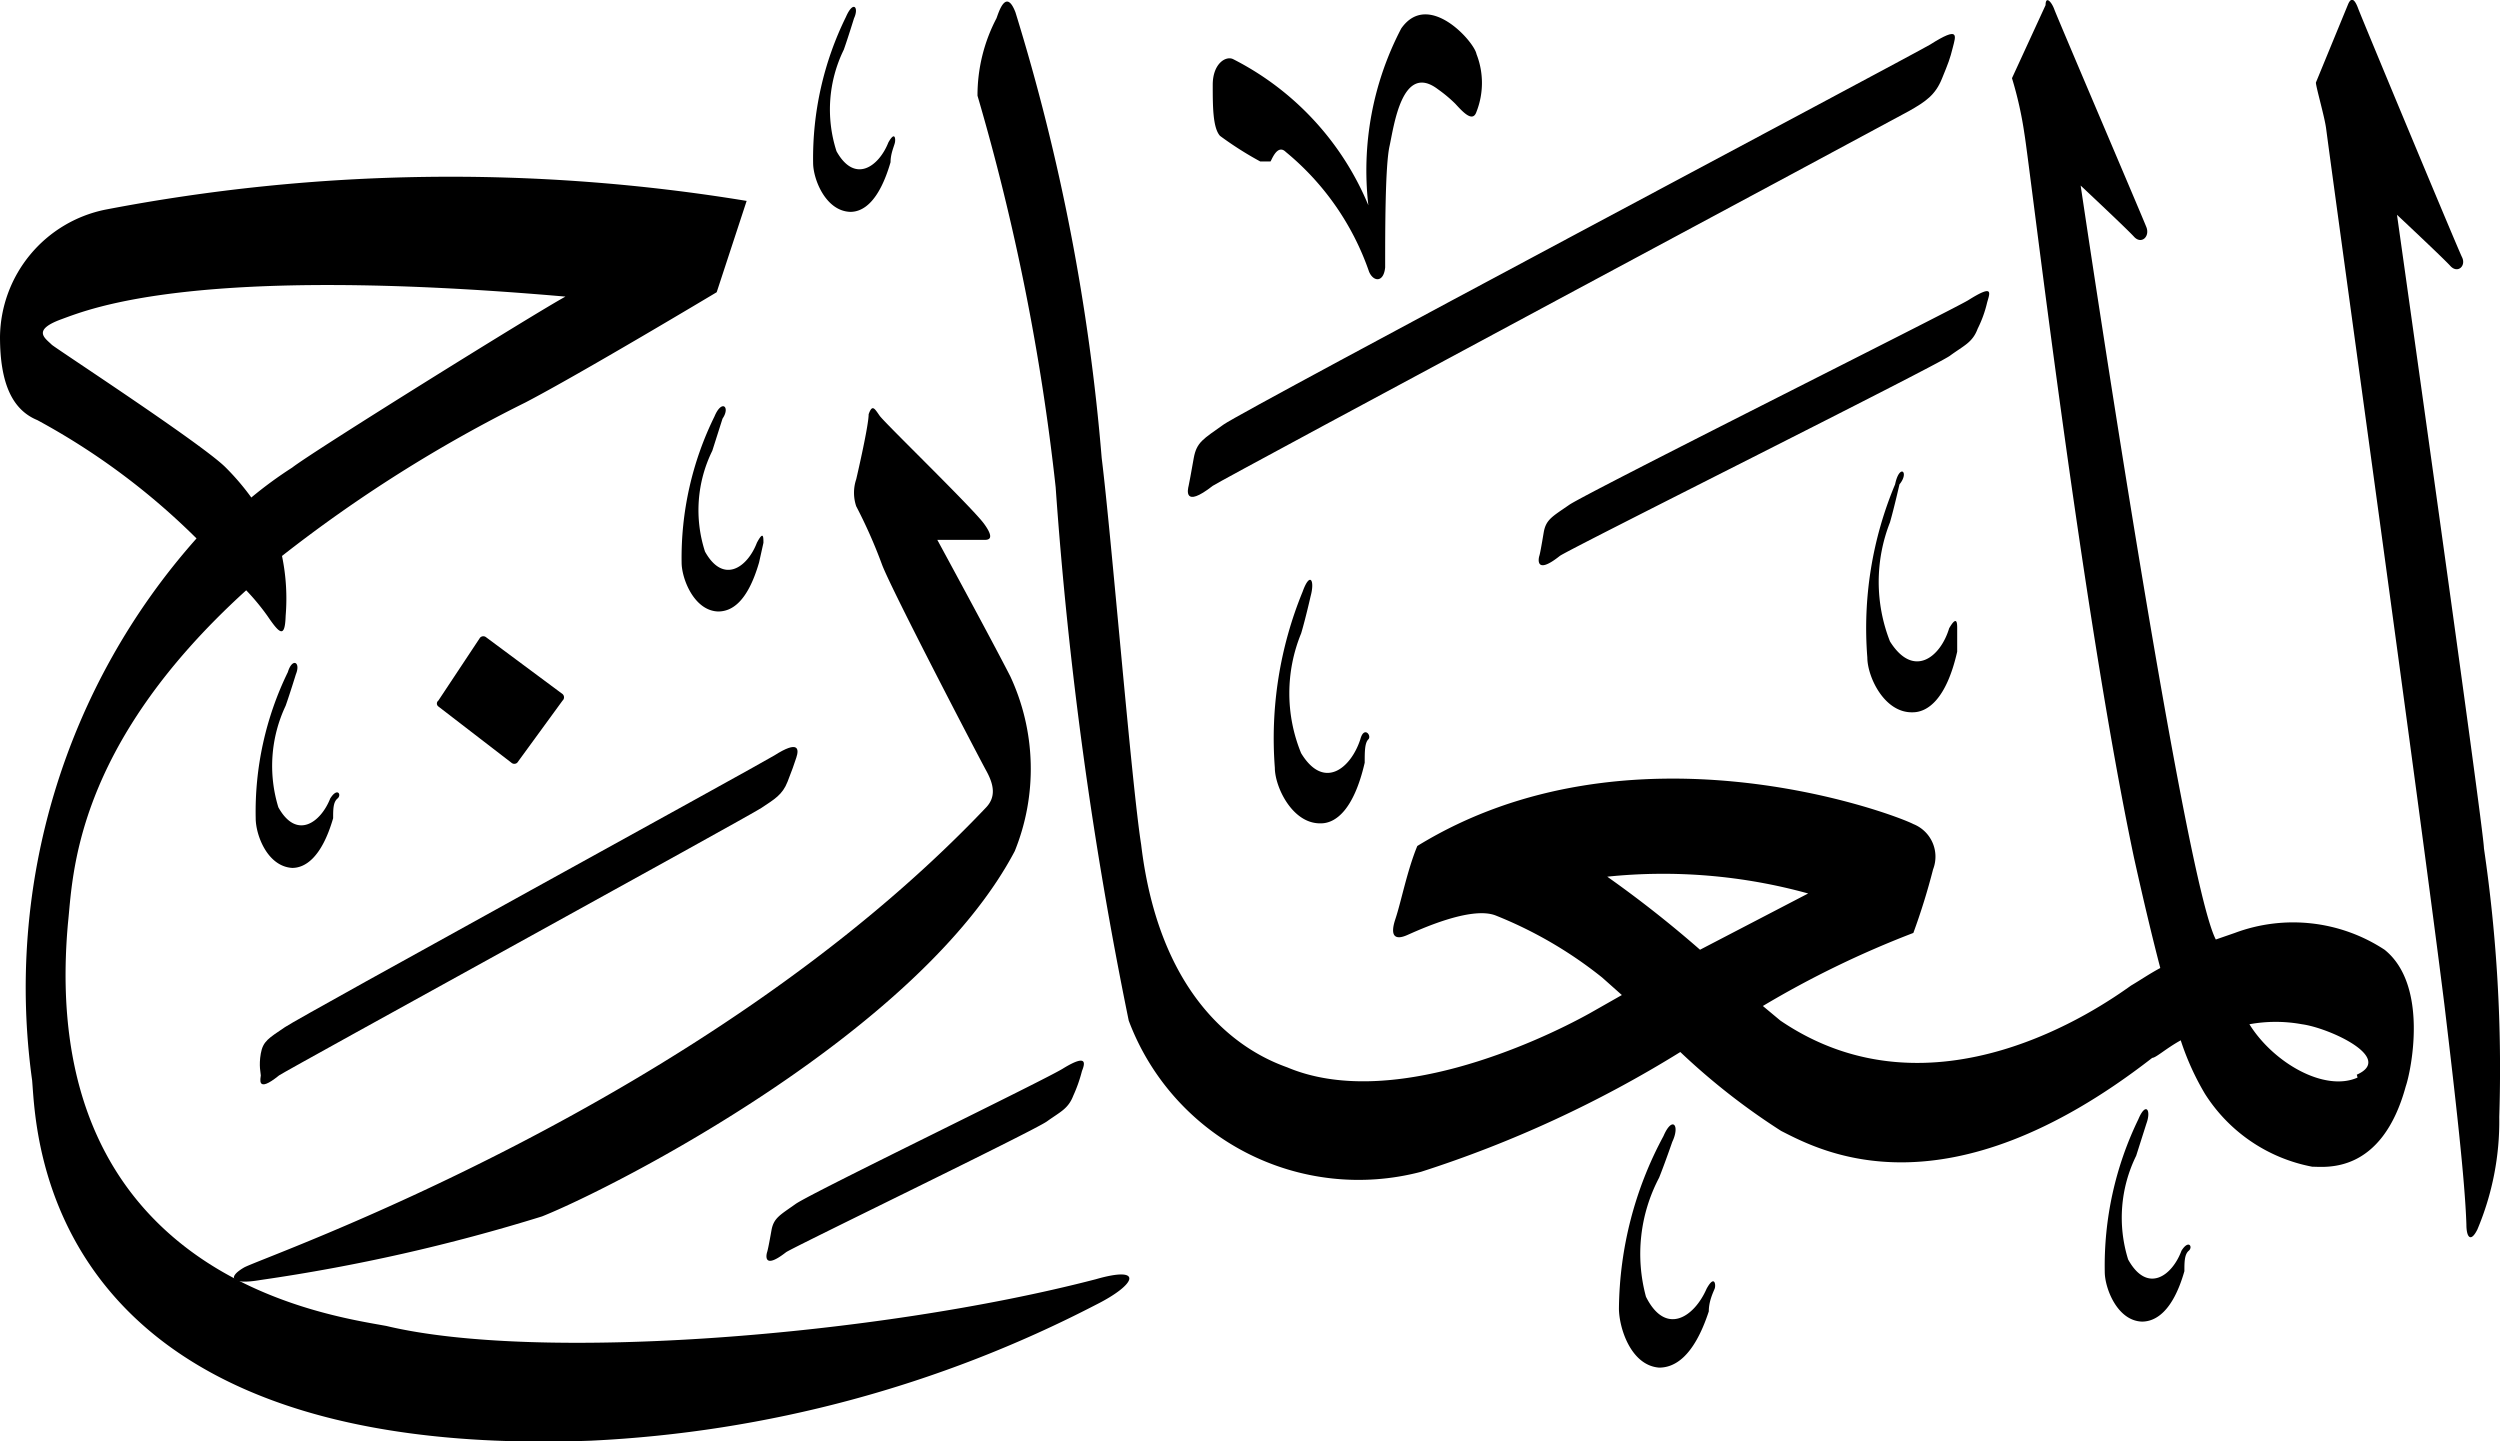 <svg xmlns="http://www.w3.org/2000/svg" viewBox="0 0 34.22 19.73"><defs><style>.cls-1{isolation:isolate;}.cls-2{fill-rule:evenodd;mix-blend-mode:darken;}</style></defs><g class="cls-1"><g id="Layer_2" data-name="Layer 2"><g id="سور_الٌقرآن_الكريم" data-name="سور الٌقرآن الكريم"><path class="cls-2" d="M22.77,15.55a5.07,5.07,0,0,0-.61,2.36c0,.26.16.78.55.81.2,0,.47-.13.68-.77,0-.14.06-.26.08-.31s0-.2-.11,0c-.17.39-.56.65-.83.11a2.24,2.24,0,0,1,.18-1.63c.08-.2.18-.49.18-.49C23,15.4,22.89,15.27,22.77,15.55Z"/><path class="cls-2" d="M29.27,15.32a4.59,4.59,0,0,0-.46,2.09c0,.22.17.67.51.68.18,0,.42-.13.58-.69,0-.12,0-.23.06-.28s0-.16-.1,0c-.13.35-.47.59-.73.12a1.92,1.92,0,0,1,.11-1.42l.14-.44C29.45,15.19,29.37,15.08,29.27,15.32Z"/><path class="cls-2" d="M14.56,14.62c-.21.14-3.46,1.71-3.67,1.86s-.3.19-.33.36-.05.27-.06.3-.06.25.26,0c.1-.07,3.39-1.66,3.57-1.79s.29-.17.36-.35a2,2,0,0,0,.12-.34C14.85,14.56,14.89,14.42,14.56,14.62Z"/><path class="cls-2" d="M10.6,10.34c-.21.13-6.48,3.57-6.7,3.72s-.3.19-.33.36,0,.27,0,.3-.07.26.25,0c.1-.07,6.42-3.54,6.6-3.66s.29-.18.36-.36.08-.21.12-.33S10.93,10.13,10.6,10.34Z"/><path class="cls-2" d="M3.94,9.2a4.36,4.36,0,0,0-.44,2c0,.23.16.66.5.68.17,0,.4-.13.56-.68,0-.12,0-.22.06-.27s0-.16-.1,0c-.13.33-.46.57-.71.12a1.93,1.93,0,0,1,.1-1.39c.06-.17.14-.43.14-.43C4.12,9.06,4,9,3.94,9.2Z"/><path class="cls-2" d="M6.57,8.73,6,9.59a.05.05,0,0,0,0,.08L7,10.44a.06.06,0,0,0,.08,0l.62-.85a.06.06,0,0,0,0-.09L6.65,8.72A.06.06,0,0,0,6.57,8.73Z"/><path class="cls-2" d="M11.89,5.67c0,.15-.14.76-.17.89a.58.58,0,0,0,0,.37,6.84,6.84,0,0,1,.35.79c.11.31,1.32,2.63,1.43,2.83s.13.36,0,.5c-3.87,4.08-9.92,6.16-10.16,6.3s-.17.24.23.17a25,25,0,0,0,3.85-.87c1-.4,5.17-2.53,6.47-5a3,3,0,0,0-.06-2.39c-.25-.49-1-1.87-1-1.87s.59,0,.64,0,.16,0,0-.22-1.36-1.38-1.43-1.48S11.94,5.53,11.89,5.67Z"/><path class="cls-2" d="M9.78,5.7a4.38,4.38,0,0,0-.45,2c0,.22.17.66.5.67.18,0,.4-.12.56-.67l.06-.27c0-.08,0-.17-.09,0-.13.34-.46.57-.71.12a1.84,1.84,0,0,1,.1-1.38l.14-.44C10,5.57,9.88,5.46,9.78,5.7Z"/><path class="cls-2" d="M15,17.51c-3,.78-7.62,1.14-9.71.64C4.48,18,.5,17.47.93,12.64,1,12,1,10.23,3.37,8.08a3.11,3.11,0,0,1,.29.35c.17.25.24.31.25,0a2.87,2.87,0,0,0-.05-.82A19.29,19.29,0,0,1,7.19,5.51C7.94,5.12,9.81,4,9.81,4l.41-1.25a25,25,0,0,0-8.78.12A1.8,1.8,0,0,0,0,4.61c0,.64.17,1,.51,1.14A9.51,9.51,0,0,1,2.69,7.37,9.25,9.25,0,0,0,.44,14.79C.5,15.5.56,20,8.09,19.72A16.76,16.76,0,0,0,15,17.86C15.56,17.58,15.66,17.32,15,17.51ZM.71,4.72c-.09-.09-.28-.2.13-.35s1.86-.75,6.9-.31C7.35,4.27,4.28,6.18,4,6.4a5.62,5.62,0,0,0-.56.41,3.36,3.36,0,0,0-.36-.42C2.74,6.06.81,4.8.71,4.72Z"/><path class="cls-2" d="M11.58.23a4.38,4.38,0,0,0-.45,2c0,.22.17.66.51.67.17,0,.39-.13.55-.68,0-.12.05-.22.06-.27s0-.16-.09,0c-.13.33-.46.57-.71.12a1.86,1.86,0,0,1,.1-1.39c.06-.17.14-.43.14-.43C11.76.1,11.68,0,11.58.23Z"/><path class="cls-2" d="M32.64,13a2.28,2.28,0,0,0-2.05-.23l-.26.09C29.88,12,28.48,2.54,28.48,2.54s.63.59.73.7.22,0,.17-.13S28.16.24,28.12.13,28-.06,28,.07l-.46,1a5.13,5.13,0,0,1,.17.76c.08.48.78,6.5,1.5,9.91.12.54.24,1.05.36,1.51-.15.08-.28.17-.4.24-.42.3-2.71,1.9-4.8.48l-.24-.2a13.37,13.37,0,0,1,2.06-1,9,9,0,0,0,.27-.87.48.48,0,0,0-.27-.62c-.29-.15-3.88-1.49-6.79.3-.14.34-.22.76-.3,1s0,.29.16.22.87-.4,1.21-.27a5.72,5.72,0,0,1,1.46.85l.27.24-.44.25c-.72.4-2.74,1.33-4.14.74-.39-.14-1.72-.7-2-3.05-.13-.82-.41-4.25-.54-5.29A28.55,28.55,0,0,0,13.9.17c-.13-.34-.23,0-.26.08a2.27,2.27,0,0,0-.26,1.06,31.05,31.05,0,0,1,1.07,5.36,55.85,55.85,0,0,0,1,7.3,3.36,3.36,0,0,0,4,2.07A16,16,0,0,0,23,14.4a9.22,9.22,0,0,0,1.38,1.08c.55.28,2.25,1.2,5.08-1,.05,0,.19-.13.39-.24a3.63,3.63,0,0,0,.33.73,2.23,2.23,0,0,0,1.47,1c.18,0,.95.11,1.28-1.1C33,14.67,33.25,13.49,32.64,13ZM22,12a7.44,7.44,0,0,1,2.75.23L23.27,13A15.6,15.6,0,0,0,22,12Zm10.27,2.75c-.45.2-1.15-.2-1.48-.73a2,2,0,0,1,.72,0C31.88,14.07,32.78,14.48,32.26,14.71Z"/><path class="cls-2" d="M32.14.06,31.7,1.13c0,.06.12.47.14.63.18,1.36,1.3,9.43,1.62,12,.15,1.26.28,2.39.3,3,0,.18.06.25.15.07a3.81,3.81,0,0,0,.3-1.54A20.75,20.75,0,0,0,34,11.61c0-.24-1.19-8.67-1.19-8.67s.63.59.73.7.22,0,.16-.12S32.32.23,32.28.12,32.19-.06,32.14.06Z"/><path class="cls-2" d="M17.83,8.1a5.29,5.29,0,0,0-.38,2.41c0,.26.24.77.63.76.2,0,.45-.18.6-.83,0-.15,0-.27.05-.32s-.06-.19-.11,0c-.13.4-.5.7-.81.19a2.16,2.16,0,0,1,0-1.64c.06-.2.13-.51.13-.51C18,7.94,17.93,7.82,17.83,8.1Z"/><path class="cls-2" d="M25.94,6.63A5.09,5.09,0,0,0,25.56,9c0,.26.23.76.62.75.2,0,.46-.17.61-.83,0-.14,0-.26,0-.32s0-.19-.11,0c-.12.4-.49.69-.81.18a2.23,2.23,0,0,1,0-1.63c.06-.21.13-.52.13-.52C26.14,6.46,26,6.34,25.94,6.63Z"/><path class="cls-2" d="M26.94,4.11c-.23.14-5.23,2.64-5.46,2.8s-.32.2-.35.38-.05.29-.06.32-.06.27.28,0c.1-.08,5.15-2.6,5.34-2.74s.31-.18.38-.37a1.61,1.61,0,0,0,.13-.36C27.24,4,27.29,3.89,26.94,4.11Z"/><path class="cls-2" d="M26.42.61c-.27.16-9.39,5-9.67,5.2s-.37.24-.41.46-.06.34-.07.38-.08.32.33,0c.13-.09,9.3-5,9.53-5.13s.36-.22.45-.44.11-.27.15-.43S26.83.35,26.42.61Z"/><path class="cls-2" d="M19.18.39a4.19,4.19,0,0,0-.45,2.42,3.93,3.93,0,0,0-1.85-2c-.1-.05-.28.06-.28.35s0,.59.1.7a4.68,4.68,0,0,0,.55.35c.06,0,.13,0,.14,0s.09-.25.21-.13a3.67,3.67,0,0,1,1.14,1.64c.06.14.2.15.22-.06,0-.51,0-1.39.06-1.66s.17-1.15.66-.78a1.87,1.87,0,0,1,.24.2c.11.12.24.26.29.11a1.08,1.08,0,0,0,0-.79C20.18.57,19.55-.14,19.18.39Z"/></g></g></g></svg>